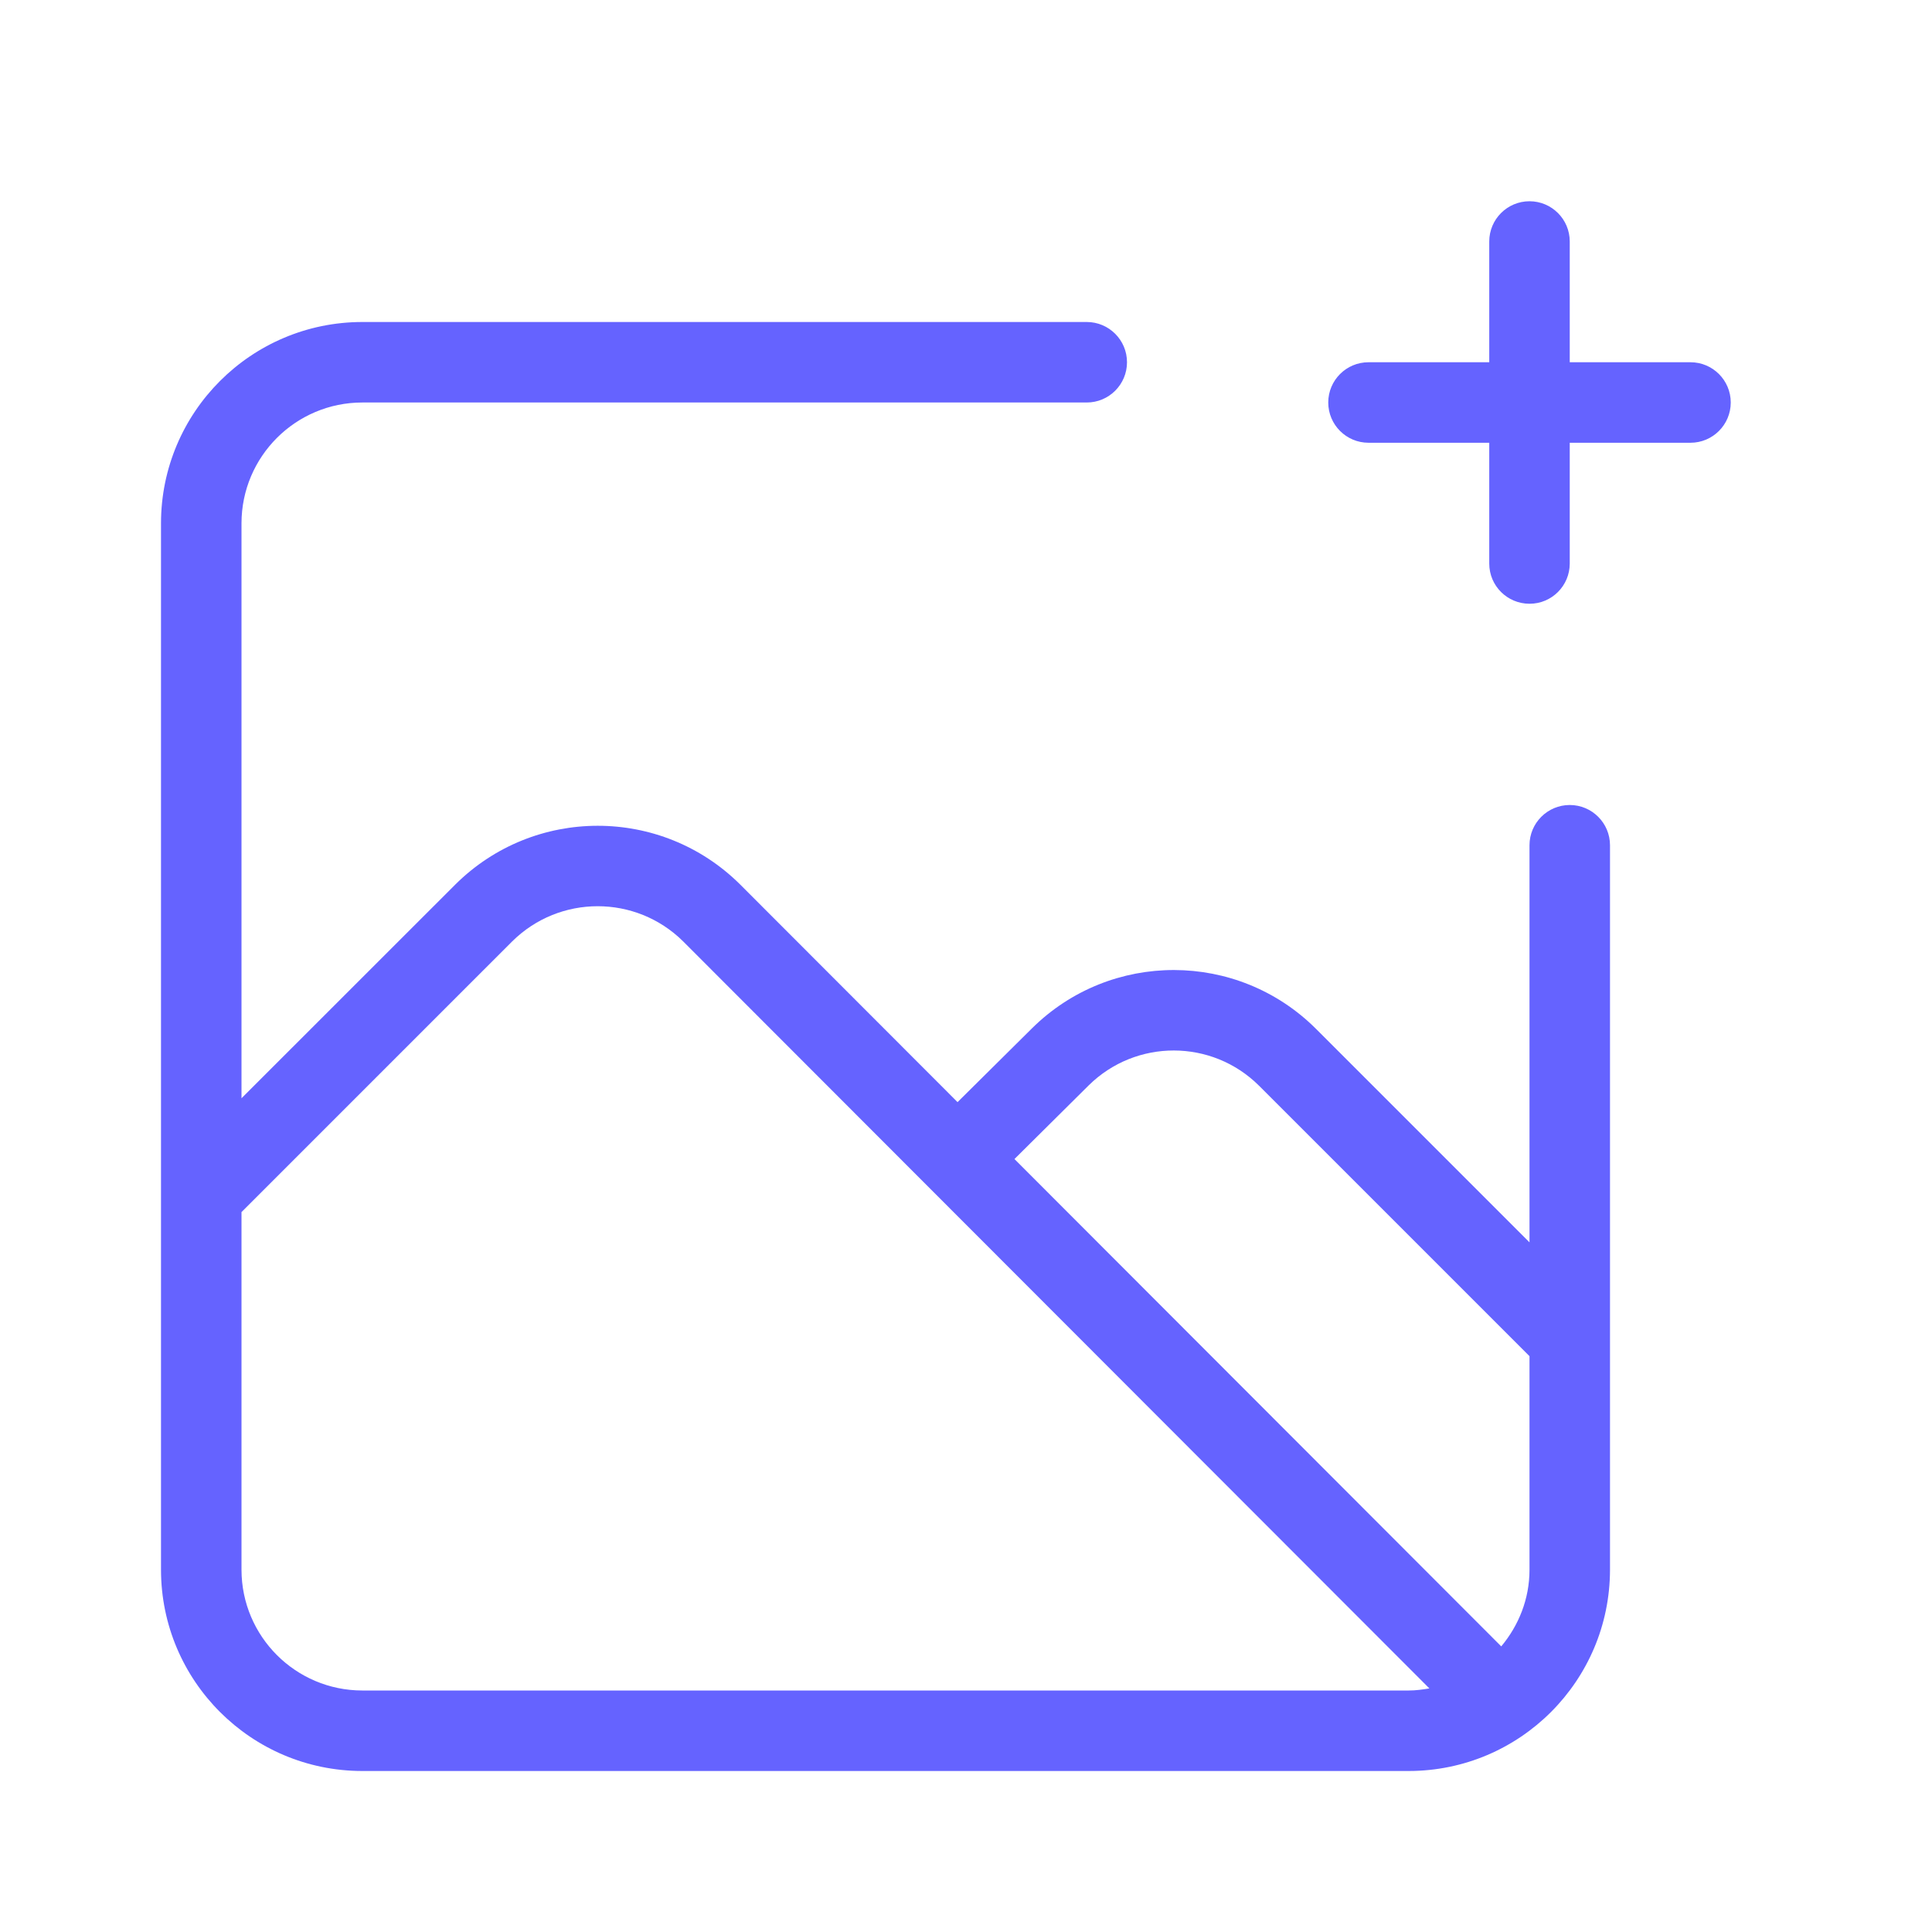 <svg xmlns="http://www.w3.org/2000/svg" enable-background="new 0 0 24 24" viewBox="0 0 24 24"><path fill="#6563ff" d="M21,4.5h-1.5V3c0-0.276-0.224-0.5-0.5-0.5S18.5,2.724,18.5,3v1.5H17c-0.276,0-0.5,0.224-0.5,0.5s0.224,0.5,0.5,0.5h1.5V7c0,0,0,0,0,0.001C18.5,7.277,18.724,7.5,19,7.5c0,0,0,0,0.001,0C19.277,7.5,19.5,7.276,19.5,7V5.5H21c0.276,0,0.5-0.224,0.5-0.5S21.276,4.5,21,4.5z M19.5,10c-0.276,0-0.5,0.224-0.5,0.5v4.933l-2.652-2.652c-0.974-0.972-2.55-0.975-3.528-0.007l-0.925,0.917l-2.703-2.706c-0.979-0.97-2.557-0.969-3.535,0.002L3,13.643V6.5C3.001,5.672,3.672,5.001,4.5,5h9C13.776,5,14,4.776,14,4.5S13.776,4,13.5,4h-9C3.12,4.001,2.001,5.12,2,6.5v13c0.001,1.38,1.12,2.499,2.5,2.5h13c1.38-0.001,2.499-1.12,2.5-2.5v-9C20,10.224,19.776,10,19.5,10z M17.5,21h-13c-0.828-0.001-1.499-0.672-1.5-1.5v-4.443l3.363-3.363c0.588-0.582,1.534-0.582,2.122-0.001l9.271,9.281C17.673,20.988,17.588,21,17.5,21z M19,19.5c-0,0.364-0.135,0.693-0.351,0.952l-6.047-6.054l0.922-0.915c0.587-0.579,1.531-0.578,2.116,0.004L19,16.847V19.5z"/></svg>
